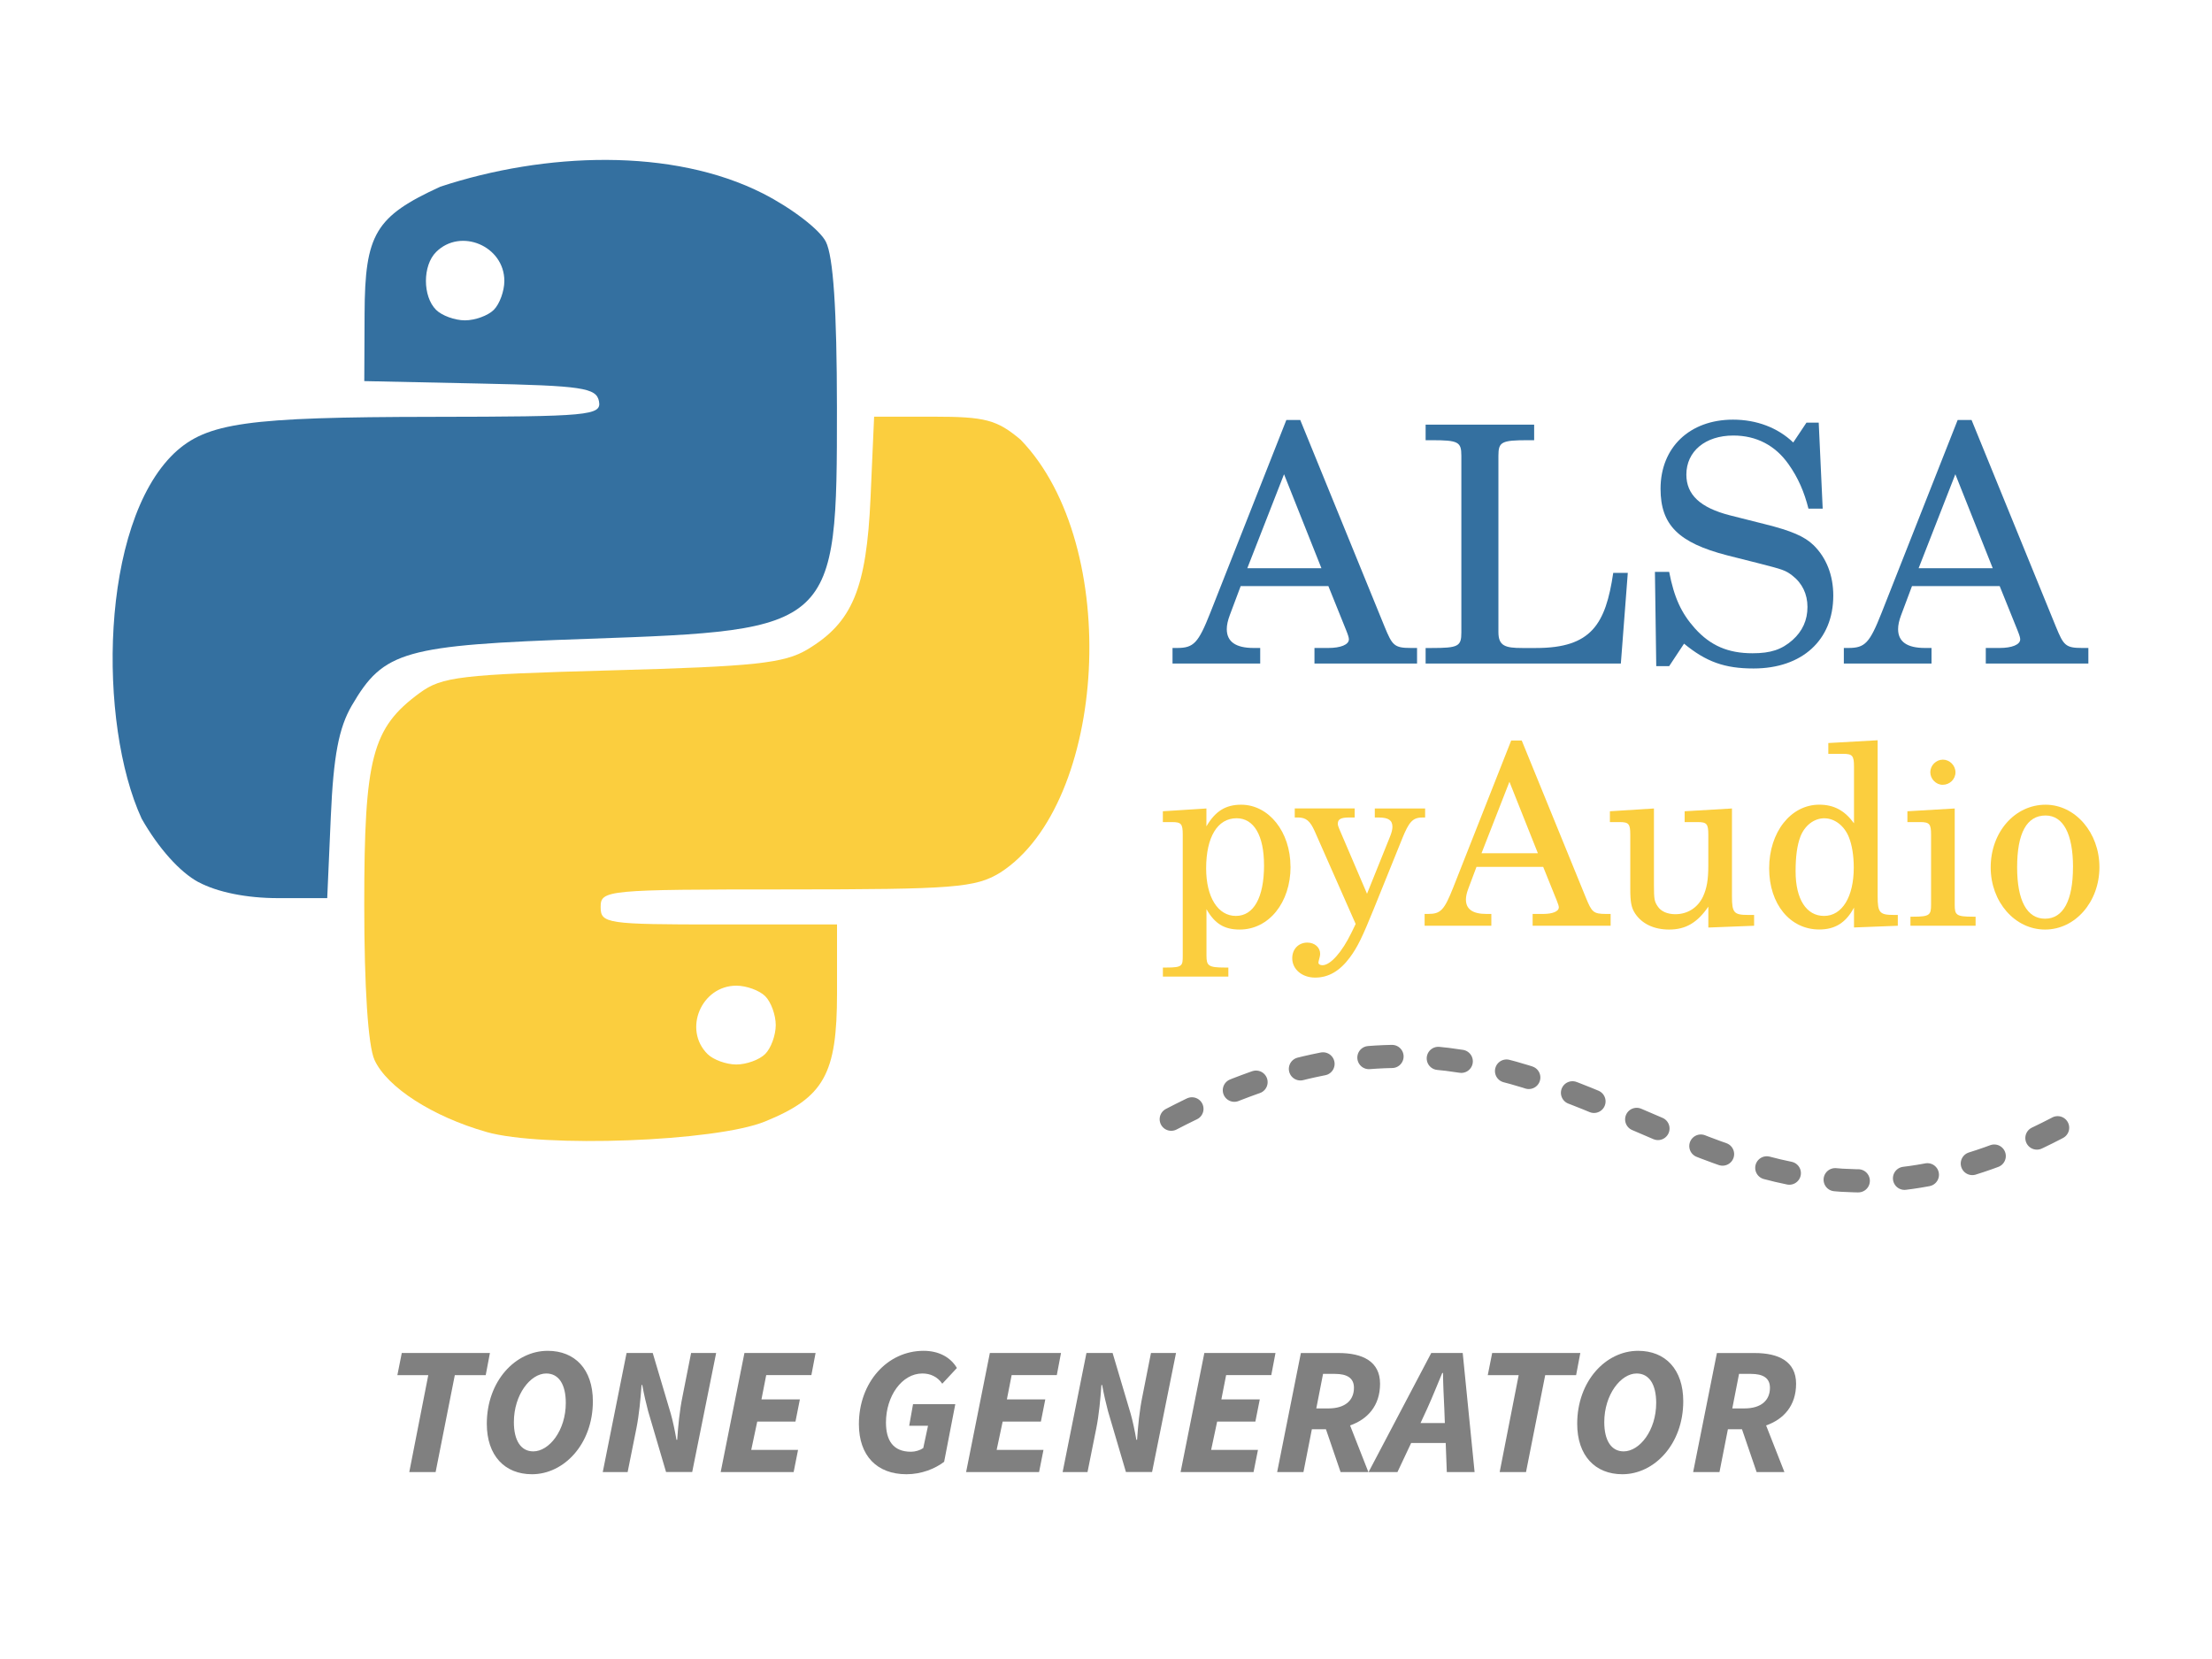 <?xml version="1.0" encoding="UTF-8" standalone="no"?>
<svg
   xmlns:dc="http://purl.org/dc/elements/1.1/"
   xmlns:cc="http://creativecommons.org/ns#"
   xmlns:rdf="http://www.w3.org/1999/02/22-rdf-syntax-ns#"
   xmlns:svg="http://www.w3.org/2000/svg"
   xmlns="http://www.w3.org/2000/svg"
   xmlns:sodipodi="http://sodipodi.sourceforge.net/DTD/sodipodi-0.dtd"
   xmlns:inkscape="http://www.inkscape.org/namespaces/inkscape"
   width="760"
   height="570"
   viewBox="0 0 201.083 150.812"
   version="1.1"
   id="svg8"
   inkscape:version="1.0 (4035a4fb49, 2020-05-01)"
   sodipodi:docname="logo.svg">
  <defs
     id="defs2" />
  <sodipodi:namedview
     id="base"
     pagecolor="#ffffff"
     bordercolor="#666666"
     borderopacity="1.0"
     inkscape:pageopacity="0.0"
     inkscape:pageshadow="2"
     inkscape:zoom="0.49497475"
     inkscape:cx="381.77822"
     inkscape:cy="53.765263"
     inkscape:document-units="mm"
     inkscape:current-layer="layer1"
     inkscape:document-rotation="0"
     showgrid="false"
     fit-margin-top="8"
     lock-margins="true"
     fit-margin-left="8"
     fit-margin-right="8"
     fit-margin-bottom="8"
     inkscape:window-width="1079"
     inkscape:window-height="1262"
     inkscape:window-x="2456"
     inkscape:window-y="77"
     inkscape:window-maximized="0"
     units="px" />
  <g
     inkscape:label="Layer 1"
     inkscape:groupmode="layer"
     id="layer1"
     transform="translate(-22.825,-190.403)">
    <g
       id="g947"
       transform="matrix(3.008,0,0,3.008,-59.582,-391.629)">
      <path
         sodipodi:nodetypes="ssssssscsccssscssssssssss"
         style="fill:#fbce3e;stroke-width:0.265"
         d="m 42.095,227.703 c -1.623,-0.461 -3.005,-1.35 -3.381,-2.176 -0.194,-0.425 -0.31,-2.191 -0.31,-4.703 4.5e-4,-4.437 0.234,-5.329 1.672,-6.385 0.675,-0.496 1.23,-0.561 5.821,-0.686 4.317,-0.118 5.197,-0.212 5.899,-0.631 1.362,-0.814 1.787,-1.837 1.909,-4.588 l 0.108,-2.447 h 1.8 c 1.557,0 1.912,0.094 2.626,0.695 3.096,3.199 2.606,11.021 -0.617,13.085 -0.748,0.456 -1.383,0.506 -6.452,0.507 -5.446,9.6e-4 -5.622,0.018 -5.622,0.53 0,0.503 0.176,0.529 3.572,0.529 h 3.572 v 2.081 c 0,2.447 -0.393,3.147 -2.178,3.874 -1.485,0.606 -6.709,0.802 -8.419,0.316 z m 8.427,-2.356 c 0.175,-0.175 0.318,-0.568 0.318,-0.873 0,-0.306 -0.143,-0.699 -0.318,-0.873 -0.175,-0.175 -0.568,-0.318 -0.873,-0.318 -1.056,0 -1.615,1.322 -0.873,2.064 0.175,0.175 0.568,0.318 0.873,0.318 0.306,0 0.699,-0.143 0.873,-0.318 z"
         id="path871" />
      <path
         sodipodi:nodetypes="scccsscsccscssscsssssssss"
         style="fill:#3470a0;stroke-width:0.265"
         d="m 33.393,220.154 c -0.56,-0.301 -1.21,-1.027 -1.716,-1.918 -1.324,-2.872 -1.267,-8.895 0.987,-11.048 0.986,-0.92 2.189,-1.089 7.81,-1.096 4.725,-0.006 5.106,-0.041 5.024,-0.469 -0.078,-0.409 -0.5,-0.472 -3.591,-0.537 l -3.502,-0.074 0.009,-2.043 c 0.01,-2.403 0.326,-2.932 2.288,-3.832 3.161,-1.043 7.016,-1.185 9.756,0.207 0.869,0.444 1.711,1.091 1.896,1.455 0.225,0.446 0.333,2.053 0.335,5.021 0.004,6.666 -0.055,6.721 -7.519,6.98 -5.578,0.193 -6.176,0.362 -7.141,2.014 -0.395,0.676 -0.556,1.528 -0.636,3.364 l -0.108,2.459 h -1.494 c -0.942,0 -1.827,-0.179 -2.396,-0.484 z m 8.927,-17.296 c 0.175,-0.175 0.318,-0.568 0.318,-0.873 0,-1.056 -1.322,-1.615 -2.064,-0.873 -0.408,0.408 -0.408,1.338 0,1.746 0.175,0.175 0.568,0.318 0.873,0.318 0.306,0 0.699,-0.143 0.873,-0.318 z"
         id="path869" />
      <g
         style="font-style:normal;font-variant:normal;font-weight:normal;font-stretch:normal;font-size:9.999px;line-height:1.25;font-family:'TeX Gyre Schola';-inkscape-font-specification:'TeX Gyre Schola';word-spacing:0px;fill:#3470a0;fill-opacity:1;stroke-width:0.25"
         id="text880"
         aria-label="ALSA">
        <path
           id="path840"
           style="font-style:normal;font-variant:normal;font-weight:normal;font-stretch:normal;font-family:'TeX Gyre Schola';-inkscape-font-specification:'TeX Gyre Schola';fill:#3470a0;fill-opacity:1;stroke-width:0.25"
           d="m 70.221,213.547 v -0.47 h -0.19 c -0.5,0 -0.56,-0.08 -0.79,-0.64 l -2.55,-6.25 h -0.42 l -2.3,5.83 c -0.36,0.91 -0.5,1.06 -1,1.06 h -0.14 v 0.47 h 2.65 v -0.47 H 65.281 c -0.54,0 -0.81,-0.19 -0.81,-0.57 0,-0.12 0.03,-0.26 0.09,-0.42 l 0.33,-0.88 h 2.65 l 0.54,1.34 c 0.06,0.15 0.08,0.22 0.08,0.27 0,0.16 -0.25,0.26 -0.62,0.26 h -0.42 v 0.47 z m -2.89,-2.88 h -2.24 l 1.11,-2.84 z" />
        <path
           id="path842"
           style="font-style:normal;font-variant:normal;font-weight:normal;font-stretch:normal;font-family:'TeX Gyre Schola';-inkscape-font-specification:'TeX Gyre Schola';fill:#3470a0;fill-opacity:1;stroke-width:0.25"
           d="m 76.59,210.808 h -0.44 c -0.23,1.55 -0.66,2.27 -2.33,2.27 h -0.42 c -0.51,0 -0.72,-0.06 -0.72,-0.48 v -5.33 c 0,-0.42 0.09,-0.47 0.9,-0.47 h 0.18 v -0.47 h -3.28 v 0.47 h 0.18 c 0.81,0 0.9,0.05 0.9,0.47 v 5.34 c 0,0.42 -0.09,0.47 -0.9,0.47 h -0.18 v 0.47 h 5.9 z" />
        <path
           id="path844"
           style="font-style:normal;font-variant:normal;font-weight:normal;font-stretch:normal;font-family:'TeX Gyre Schola';-inkscape-font-specification:'TeX Gyre Schola';fill:#3470a0;fill-opacity:1;stroke-width:0.25"
           d="m 82.8,211.497 c 0,-0.62 -0.21,-1.15 -0.6,-1.53 -0.27,-0.26 -0.66,-0.43 -1.46,-0.63 l -1.07,-0.27 c -0.89,-0.23 -1.31,-0.62 -1.31,-1.23 0,-0.7 0.57,-1.18 1.42,-1.18 0.7,0 1.27,0.3 1.67,0.87 0.29,0.41 0.47,0.83 0.6,1.34 h 0.43 l -0.12,-2.6 h -0.37 l -0.4,0.6 c -0.47,-0.45 -1.11,-0.69 -1.82,-0.69 -1.31,0 -2.19,0.84 -2.19,2.09 0,1.09 0.54,1.63 2.01,2.01 l 0.95,0.24 c 0.74,0.19 0.81,0.21 1.02,0.37 0.3,0.23 0.46,0.56 0.46,0.95 0,0.4 -0.15,0.73 -0.45,1 -0.33,0.29 -0.66,0.4 -1.21,0.4 -0.74,0 -1.27,-0.23 -1.74,-0.75 -0.42,-0.47 -0.63,-0.94 -0.78,-1.71 h -0.43 l 0.04,2.85 h 0.39 l 0.45,-0.68 c 0.67,0.55 1.23,0.75 2.1,0.75 1.47,0 2.41,-0.86 2.41,-2.2 z" />
        <path
           id="path846"
           style="font-style:normal;font-variant:normal;font-weight:normal;font-stretch:normal;font-family:'TeX Gyre Schola';-inkscape-font-specification:'TeX Gyre Schola';fill:#3470a0;fill-opacity:1;stroke-width:0.25"
           d="m 90.509,213.547 v -0.47 h -0.19 c -0.5,0 -0.56,-0.08 -0.79,-0.64 l -2.55,-6.25 h -0.42 l -2.3,5.83 c -0.36,0.91 -0.5,1.06 -1,1.06 h -0.14 v 0.47 h 2.65 v -0.47 h -0.2 c -0.54,0 -0.81,-0.19 -0.81,-0.57 0,-0.12 0.03,-0.26 0.09,-0.42 l 0.33,-0.88 h 2.65 l 0.54,1.34 c 0.06,0.15 0.08,0.22 0.08,0.27 0,0.16 -0.25,0.26 -0.62,0.26 h -0.42 v 0.47 z m -2.89,-2.88 h -2.24 l 1.11,-2.84 z" />
      </g>
      <g
         style="font-style:normal;font-variant:normal;font-weight:normal;font-stretch:normal;font-size:7.606px;line-height:1.25;font-family:'TeX Gyre Schola';-inkscape-font-specification:'TeX Gyre Schola';word-spacing:0px;fill:#fbce3e;fill-opacity:1;stroke-width:0.19"
         id="text880-3"
         aria-label="pyAudio">
        <path
           id="path849"
           style="font-style:normal;font-variant:normal;font-weight:normal;font-stretch:normal;font-family:'TeX Gyre Schola';-inkscape-font-specification:'TeX Gyre Schola';fill:#fbce3e;fill-opacity:1;stroke-width:0.19"
           d="m 66.396,219.685 c 0,-1.05 -0.654,-1.871 -1.491,-1.871 -0.472,0 -0.783,0.198 -1.05,0.654 v -0.54 l -1.316,0.084 v 0.327 h 0.274 c 0.281,0 0.327,0.053 0.327,0.38 v 3.659 c 0,0.304 -0.008,0.357 -0.494,0.357 h -0.106 v 0.274 h 1.978 v -0.274 h -0.106 c -0.494,0 -0.555,-0.053 -0.555,-0.357 v -1.407 c 0.251,0.441 0.54,0.616 1.004,0.616 0.882,0 1.537,-0.814 1.537,-1.902 z m -0.799,-0.046 c 0,0.981 -0.312,1.536 -0.852,1.536 -0.54,0 -0.898,-0.563 -0.898,-1.438 0,-0.943 0.342,-1.514 0.92,-1.514 0.525,0 0.829,0.525 0.829,1.415 z" />
        <path
           id="path851"
           style="font-style:normal;font-variant:normal;font-weight:normal;font-stretch:normal;font-family:'TeX Gyre Schola';-inkscape-font-specification:'TeX Gyre Schola';fill:#fbce3e;fill-opacity:1;stroke-width:0.19"
           d="m 70.465,218.201 v -0.274 h -1.521 v 0.274 h 0.122 c 0.289,0 0.411,0.084 0.411,0.281 0,0.076 -0.023,0.175 -0.076,0.304 l -0.692,1.719 -0.837,-1.955 c -0.03,-0.069 -0.046,-0.122 -0.046,-0.16 0,-0.137 0.091,-0.19 0.35,-0.19 h 0.16 v -0.274 H 66.525 v 0.274 h 0.099 c 0.243,0 0.365,0.106 0.502,0.411 l 1.24,2.807 -0.129,0.266 c -0.281,0.578 -0.631,0.981 -0.875,0.981 -0.068,0 -0.122,-0.03 -0.122,-0.076 0,-0.053 0.053,-0.183 0.053,-0.266 0,-0.198 -0.167,-0.342 -0.388,-0.342 -0.266,0 -0.456,0.198 -0.456,0.472 0,0.335 0.297,0.586 0.692,0.586 0.403,0 0.745,-0.198 1.05,-0.609 0.236,-0.319 0.38,-0.624 0.723,-1.468 l 0.867,-2.145 c 0.19,-0.464 0.304,-0.616 0.593,-0.616 z" />
        <path
           id="path853"
           style="font-style:normal;font-variant:normal;font-weight:normal;font-stretch:normal;font-family:'TeX Gyre Schola';-inkscape-font-specification:'TeX Gyre Schola';fill:#fbce3e;fill-opacity:1;stroke-width:0.19"
           d="m 76.071,221.472 v -0.357 h -0.145 c -0.38,0 -0.426,-0.061 -0.601,-0.487 l -1.94,-4.754 h -0.319 l -1.749,4.435 c -0.274,0.692 -0.38,0.806 -0.761,0.806 h -0.106 v 0.357 h 2.016 v -0.357 H 72.314 c -0.411,0 -0.616,-0.145 -0.616,-0.434 0,-0.091 0.023,-0.198 0.068,-0.319 l 0.251,-0.669 h 2.016 l 0.411,1.019 c 0.046,0.114 0.061,0.167 0.061,0.205 0,0.122 -0.19,0.198 -0.472,0.198 h -0.319 v 0.357 z m -2.198,-2.191 h -1.704 l 0.844,-2.16 z" />
        <path
           id="path855"
           style="font-style:normal;font-variant:normal;font-weight:normal;font-stretch:normal;font-family:'TeX Gyre Schola';-inkscape-font-specification:'TeX Gyre Schola';fill:#fbce3e;fill-opacity:1;stroke-width:0.19"
           d="m 80.407,221.472 v -0.327 h -0.19 c -0.418,0 -0.479,-0.069 -0.479,-0.555 v -2.662 l -1.43,0.084 v 0.327 h 0.388 c 0.281,0 0.327,0.053 0.327,0.38 v 0.936 c 0,0.434 -0.046,0.685 -0.16,0.936 -0.16,0.335 -0.464,0.532 -0.837,0.532 -0.236,0 -0.434,-0.084 -0.532,-0.236 -0.099,-0.145 -0.114,-0.221 -0.114,-0.639 v -2.32 l -1.331,0.084 v 0.327 h 0.289 c 0.281,0 0.327,0.053 0.327,0.38 v 1.643 c 0,0.388 0.03,0.563 0.145,0.738 0.205,0.312 0.57,0.487 1.027,0.487 0.502,0 0.852,-0.205 1.187,-0.692 v 0.631 z" />
        <path
           id="path857"
           style="font-style:normal;font-variant:normal;font-weight:normal;font-stretch:normal;font-family:'TeX Gyre Schola';-inkscape-font-specification:'TeX Gyre Schola';fill:#fbce3e;fill-opacity:1;stroke-width:0.19"
           d="m 84.75,221.472 v -0.327 h -0.137 c -0.411,0 -0.472,-0.076 -0.472,-0.555 v -4.724 l -1.491,0.084 v 0.327 h 0.449 c 0.274,0 0.327,0.053 0.327,0.38 v 1.719 c -0.281,-0.388 -0.609,-0.563 -1.05,-0.563 -0.86,0 -1.514,0.829 -1.514,1.924 0,1.08 0.631,1.848 1.514,1.848 0.479,0 0.806,-0.205 1.05,-0.662 v 0.601 z m -1.331,-1.757 c 0,0.882 -0.35,1.46 -0.898,1.46 -0.532,0 -0.86,-0.502 -0.86,-1.346 0,-0.449 0.046,-0.791 0.145,-1.05 0.129,-0.335 0.411,-0.555 0.723,-0.555 0.312,0 0.609,0.228 0.745,0.578 0.091,0.228 0.145,0.548 0.145,0.913 z" />
        <path
           id="path859"
           style="font-style:normal;font-variant:normal;font-weight:normal;font-stretch:normal;font-family:'TeX Gyre Schola';-inkscape-font-specification:'TeX Gyre Schola';fill:#fbce3e;fill-opacity:1;stroke-width:0.19"
           d="m 87.101,221.472 v -0.274 h -0.091 c -0.494,0 -0.54,-0.053 -0.54,-0.357 v -2.913 l -1.43,0.084 v 0.327 h 0.388 c 0.281,0 0.327,0.061 0.327,0.38 v 2.122 c 0,0.304 -0.046,0.357 -0.532,0.357 h -0.091 v 0.274 z m -0.609,-4.64 c 0,-0.205 -0.175,-0.38 -0.38,-0.38 -0.205,0 -0.38,0.175 -0.38,0.38 0,0.205 0.175,0.38 0.373,0.38 0.213,0 0.388,-0.167 0.388,-0.38 z" />
        <path
           id="path861"
           style="font-style:normal;font-variant:normal;font-weight:normal;font-stretch:normal;font-family:'TeX Gyre Schola';-inkscape-font-specification:'TeX Gyre Schola';fill:#fbce3e;fill-opacity:1;stroke-width:0.19"
           d="m 90.843,219.7 c 0,-1.042 -0.73,-1.886 -1.628,-1.886 -0.928,0 -1.658,0.829 -1.658,1.894 0,1.042 0.73,1.879 1.643,1.879 0.913,0 1.643,-0.837 1.643,-1.886 z m -0.799,0 c 0,1.012 -0.297,1.559 -0.844,1.559 -0.548,0 -0.844,-0.548 -0.844,-1.552 0,-1.034 0.289,-1.567 0.86,-1.567 0.532,0 0.829,0.555 0.829,1.559 z" />
      </g>
      <g
         style="font-style:italic;font-variant:normal;font-weight:bold;font-stretch:normal;font-size:5.526px;line-height:1.25;font-family:'Source Sans Pro';-inkscape-font-specification:'Source Sans Pro Bold Italic';word-spacing:0px;fill:#808080;fill-opacity:1;stroke-width:0.138"
         id="text880-3-7"
         aria-label="TONE GENERATOR">
        <path
           id="path864"
           style="font-style:italic;font-variant:normal;font-weight:bold;font-stretch:normal;font-family:'Source Sans Pro';-inkscape-font-specification:'Source Sans Pro Bold Italic';fill:#808080;fill-opacity:1;stroke-width:0.138"
           d="m 39.765,237.982 h 0.796 l 0.58,-2.929 h 0.934 l 0.127,-0.669 h -2.664 l -0.133,0.669 h 0.934 z" />
        <path
           id="path866"
           style="font-style:italic;font-variant:normal;font-weight:bold;font-stretch:normal;font-family:'Source Sans Pro';-inkscape-font-specification:'Source Sans Pro Bold Italic';fill:#808080;fill-opacity:1;stroke-width:0.138"
           d="m 43.473,238.048 c 0.967,0 1.84,-0.912 1.84,-2.205 0,-0.967 -0.542,-1.525 -1.365,-1.525 -0.973,0 -1.84,0.912 -1.84,2.205 0,0.962 0.542,1.525 1.365,1.525 z m 0.039,-0.691 c -0.376,0 -0.586,-0.332 -0.586,-0.884 0,-0.834 0.503,-1.47 0.978,-1.47 0.381,0 0.591,0.332 0.591,0.89 0,0.834 -0.503,1.464 -0.984,1.464 z" />
        <path
           id="path868"
           style="font-style:italic;font-variant:normal;font-weight:bold;font-stretch:normal;font-family:'Source Sans Pro';-inkscape-font-specification:'Source Sans Pro Bold Italic';fill:#808080;fill-opacity:1;stroke-width:0.138"
           d="m 45.612,237.982 h 0.752 l 0.265,-1.321 c 0.083,-0.414 0.127,-0.906 0.155,-1.31 h 0.022 c 0.055,0.304 0.122,0.58 0.177,0.79 l 0.542,1.84 h 0.79 l 0.724,-3.598 h -0.757 l -0.26,1.315 c -0.088,0.42 -0.133,0.906 -0.16,1.31 h -0.022 c -0.05,-0.287 -0.111,-0.575 -0.171,-0.785 l -0.547,-1.84 h -0.79 z" />
        <path
           id="path870"
           style="font-style:italic;font-variant:normal;font-weight:bold;font-stretch:normal;font-family:'Source Sans Pro';-inkscape-font-specification:'Source Sans Pro Bold Italic';fill:#808080;fill-opacity:1;stroke-width:0.138"
           d="m 49.176,237.982 h 2.205 l 0.133,-0.669 H 50.099 l 0.182,-0.857 h 1.155 l 0.133,-0.669 h -1.161 l 0.144,-0.735 h 1.365 l 0.127,-0.669 h -2.15 z" />
        <path
           id="path872"
           style="font-style:italic;font-variant:normal;font-weight:bold;font-stretch:normal;font-family:'Source Sans Pro';-inkscape-font-specification:'Source Sans Pro Bold Italic';fill:#808080;fill-opacity:1;stroke-width:0.138"
           d="m 54.791,238.048 c 0.453,0 0.862,-0.166 1.138,-0.376 l 0.337,-1.741 h -1.277 l -0.116,0.652 h 0.569 l -0.144,0.674 c -0.094,0.066 -0.238,0.111 -0.37,0.111 -0.542,0 -0.757,-0.343 -0.757,-0.884 0,-0.796 0.481,-1.481 1.1,-1.481 0.238,0 0.453,0.094 0.602,0.309 l 0.442,-0.475 c -0.199,-0.337 -0.564,-0.519 -1.006,-0.519 -1.105,0 -1.956,0.962 -1.956,2.216 0,0.956 0.547,1.514 1.437,1.514 z" />
        <path
           id="path874"
           style="font-style:italic;font-variant:normal;font-weight:bold;font-stretch:normal;font-family:'Source Sans Pro';-inkscape-font-specification:'Source Sans Pro Bold Italic';fill:#808080;fill-opacity:1;stroke-width:0.138"
           d="m 56.593,237.982 h 2.205 l 0.133,-0.669 h -1.415 l 0.182,-0.857 h 1.155 l 0.133,-0.669 H 57.825 l 0.144,-0.735 h 1.365 l 0.127,-0.669 h -2.15 z" />
        <path
           id="path876"
           style="font-style:italic;font-variant:normal;font-weight:bold;font-stretch:normal;font-family:'Source Sans Pro';-inkscape-font-specification:'Source Sans Pro Bold Italic';fill:#808080;fill-opacity:1;stroke-width:0.138"
           d="m 59.51,237.982 h 0.752 l 0.265,-1.321 c 0.083,-0.414 0.127,-0.906 0.155,-1.31 h 0.022 c 0.055,0.304 0.122,0.58 0.177,0.79 l 0.542,1.84 h 0.79 l 0.724,-3.598 H 62.18 l -0.26,1.315 c -0.088,0.42 -0.133,0.906 -0.16,1.31 h -0.022 c -0.05,-0.287 -0.111,-0.575 -0.171,-0.785 l -0.547,-1.84 h -0.79 z" />
        <path
           id="path878"
           style="font-style:italic;font-variant:normal;font-weight:bold;font-stretch:normal;font-family:'Source Sans Pro';-inkscape-font-specification:'Source Sans Pro Bold Italic';fill:#808080;fill-opacity:1;stroke-width:0.138"
           d="m 63.075,237.982 h 2.205 l 0.133,-0.669 h -1.415 l 0.182,-0.857 h 1.155 l 0.133,-0.669 h -1.161 l 0.144,-0.735 h 1.365 l 0.127,-0.669 h -2.15 z" />
        <path
           id="path880"
           style="font-style:italic;font-variant:normal;font-weight:bold;font-stretch:normal;font-family:'Source Sans Pro';-inkscape-font-specification:'Source Sans Pro Bold Italic';fill:#808080;fill-opacity:1;stroke-width:0.138"
           d="M 65.993,237.982 H 66.788 l 0.254,-1.293 h 0.426 l 0.442,1.293 h 0.84 l -0.553,-1.409 c 0.519,-0.182 0.906,-0.586 0.906,-1.26 0,-0.68 -0.536,-0.928 -1.249,-0.928 h -1.144 z m 1.183,-1.923 0.204,-1.044 h 0.359 c 0.37,0 0.575,0.127 0.575,0.42 0,0.376 -0.26,0.624 -0.774,0.624 z" />
        <path
           id="path882"
           style="font-style:italic;font-variant:normal;font-weight:bold;font-stretch:normal;font-family:'Source Sans Pro';-inkscape-font-specification:'Source Sans Pro Bold Italic';fill:#808080;fill-opacity:1;stroke-width:0.138"
           d="m 70.535,236.048 c 0.16,-0.354 0.293,-0.691 0.448,-1.061 h 0.022 c 0.005,0.376 0.022,0.707 0.039,1.061 l 0.017,0.453 h -0.735 z m -1.779,1.934 h 0.873 l 0.414,-0.879 h 1.044 l 0.033,0.879 h 0.84 l -0.359,-3.598 h -0.951 z" />
        <path
           id="path884"
           style="font-style:italic;font-variant:normal;font-weight:bold;font-stretch:normal;font-family:'Source Sans Pro';-inkscape-font-specification:'Source Sans Pro Bold Italic';fill:#808080;fill-opacity:1;stroke-width:0.138"
           d="m 72.718,237.982 h 0.796 l 0.58,-2.929 h 0.934 l 0.127,-0.669 h -2.664 l -0.133,0.669 h 0.934 z" />
        <path
           id="path886"
           style="font-style:italic;font-variant:normal;font-weight:bold;font-stretch:normal;font-family:'Source Sans Pro';-inkscape-font-specification:'Source Sans Pro Bold Italic';fill:#808080;fill-opacity:1;stroke-width:0.138"
           d="m 76.426,238.048 c 0.967,0 1.84,-0.912 1.84,-2.205 0,-0.967 -0.542,-1.525 -1.365,-1.525 -0.973,0 -1.84,0.912 -1.84,2.205 0,0.962 0.542,1.525 1.365,1.525 z m 0.039,-0.691 c -0.376,0 -0.586,-0.332 -0.586,-0.884 0,-0.834 0.503,-1.47 0.978,-1.47 0.381,0 0.591,0.332 0.591,0.89 0,0.834 -0.503,1.464 -0.984,1.464 z" />
        <path
           id="path888"
           style="font-style:italic;font-variant:normal;font-weight:bold;font-stretch:normal;font-family:'Source Sans Pro';-inkscape-font-specification:'Source Sans Pro Bold Italic';fill:#808080;fill-opacity:1;stroke-width:0.138"
           d="m 78.565,237.982 h 0.796 l 0.254,-1.293 h 0.426 l 0.442,1.293 h 0.84 l -0.553,-1.409 c 0.519,-0.182 0.906,-0.586 0.906,-1.26 0,-0.68 -0.536,-0.928 -1.249,-0.928 h -1.144 z m 1.183,-1.923 0.204,-1.044 h 0.359 c 0.37,0 0.575,0.127 0.575,0.42 0,0.376 -0.26,0.624 -0.774,0.624 z" />
      </g>
      <path
         sodipodi:nodetypes="cc"
         id="path918"
         d="m 62.792,227.319 c 12.583,-6.552 15.641,6.48 27.265,0"
         style="fill:none;stroke:#808080;stroke-width:0.7;stroke-linecap:round;stroke-linejoin:round;stroke-miterlimit:4;stroke-dasharray:0.7, 1.4;stroke-dashoffset:0" />
    </g>
  </g>
</svg>
